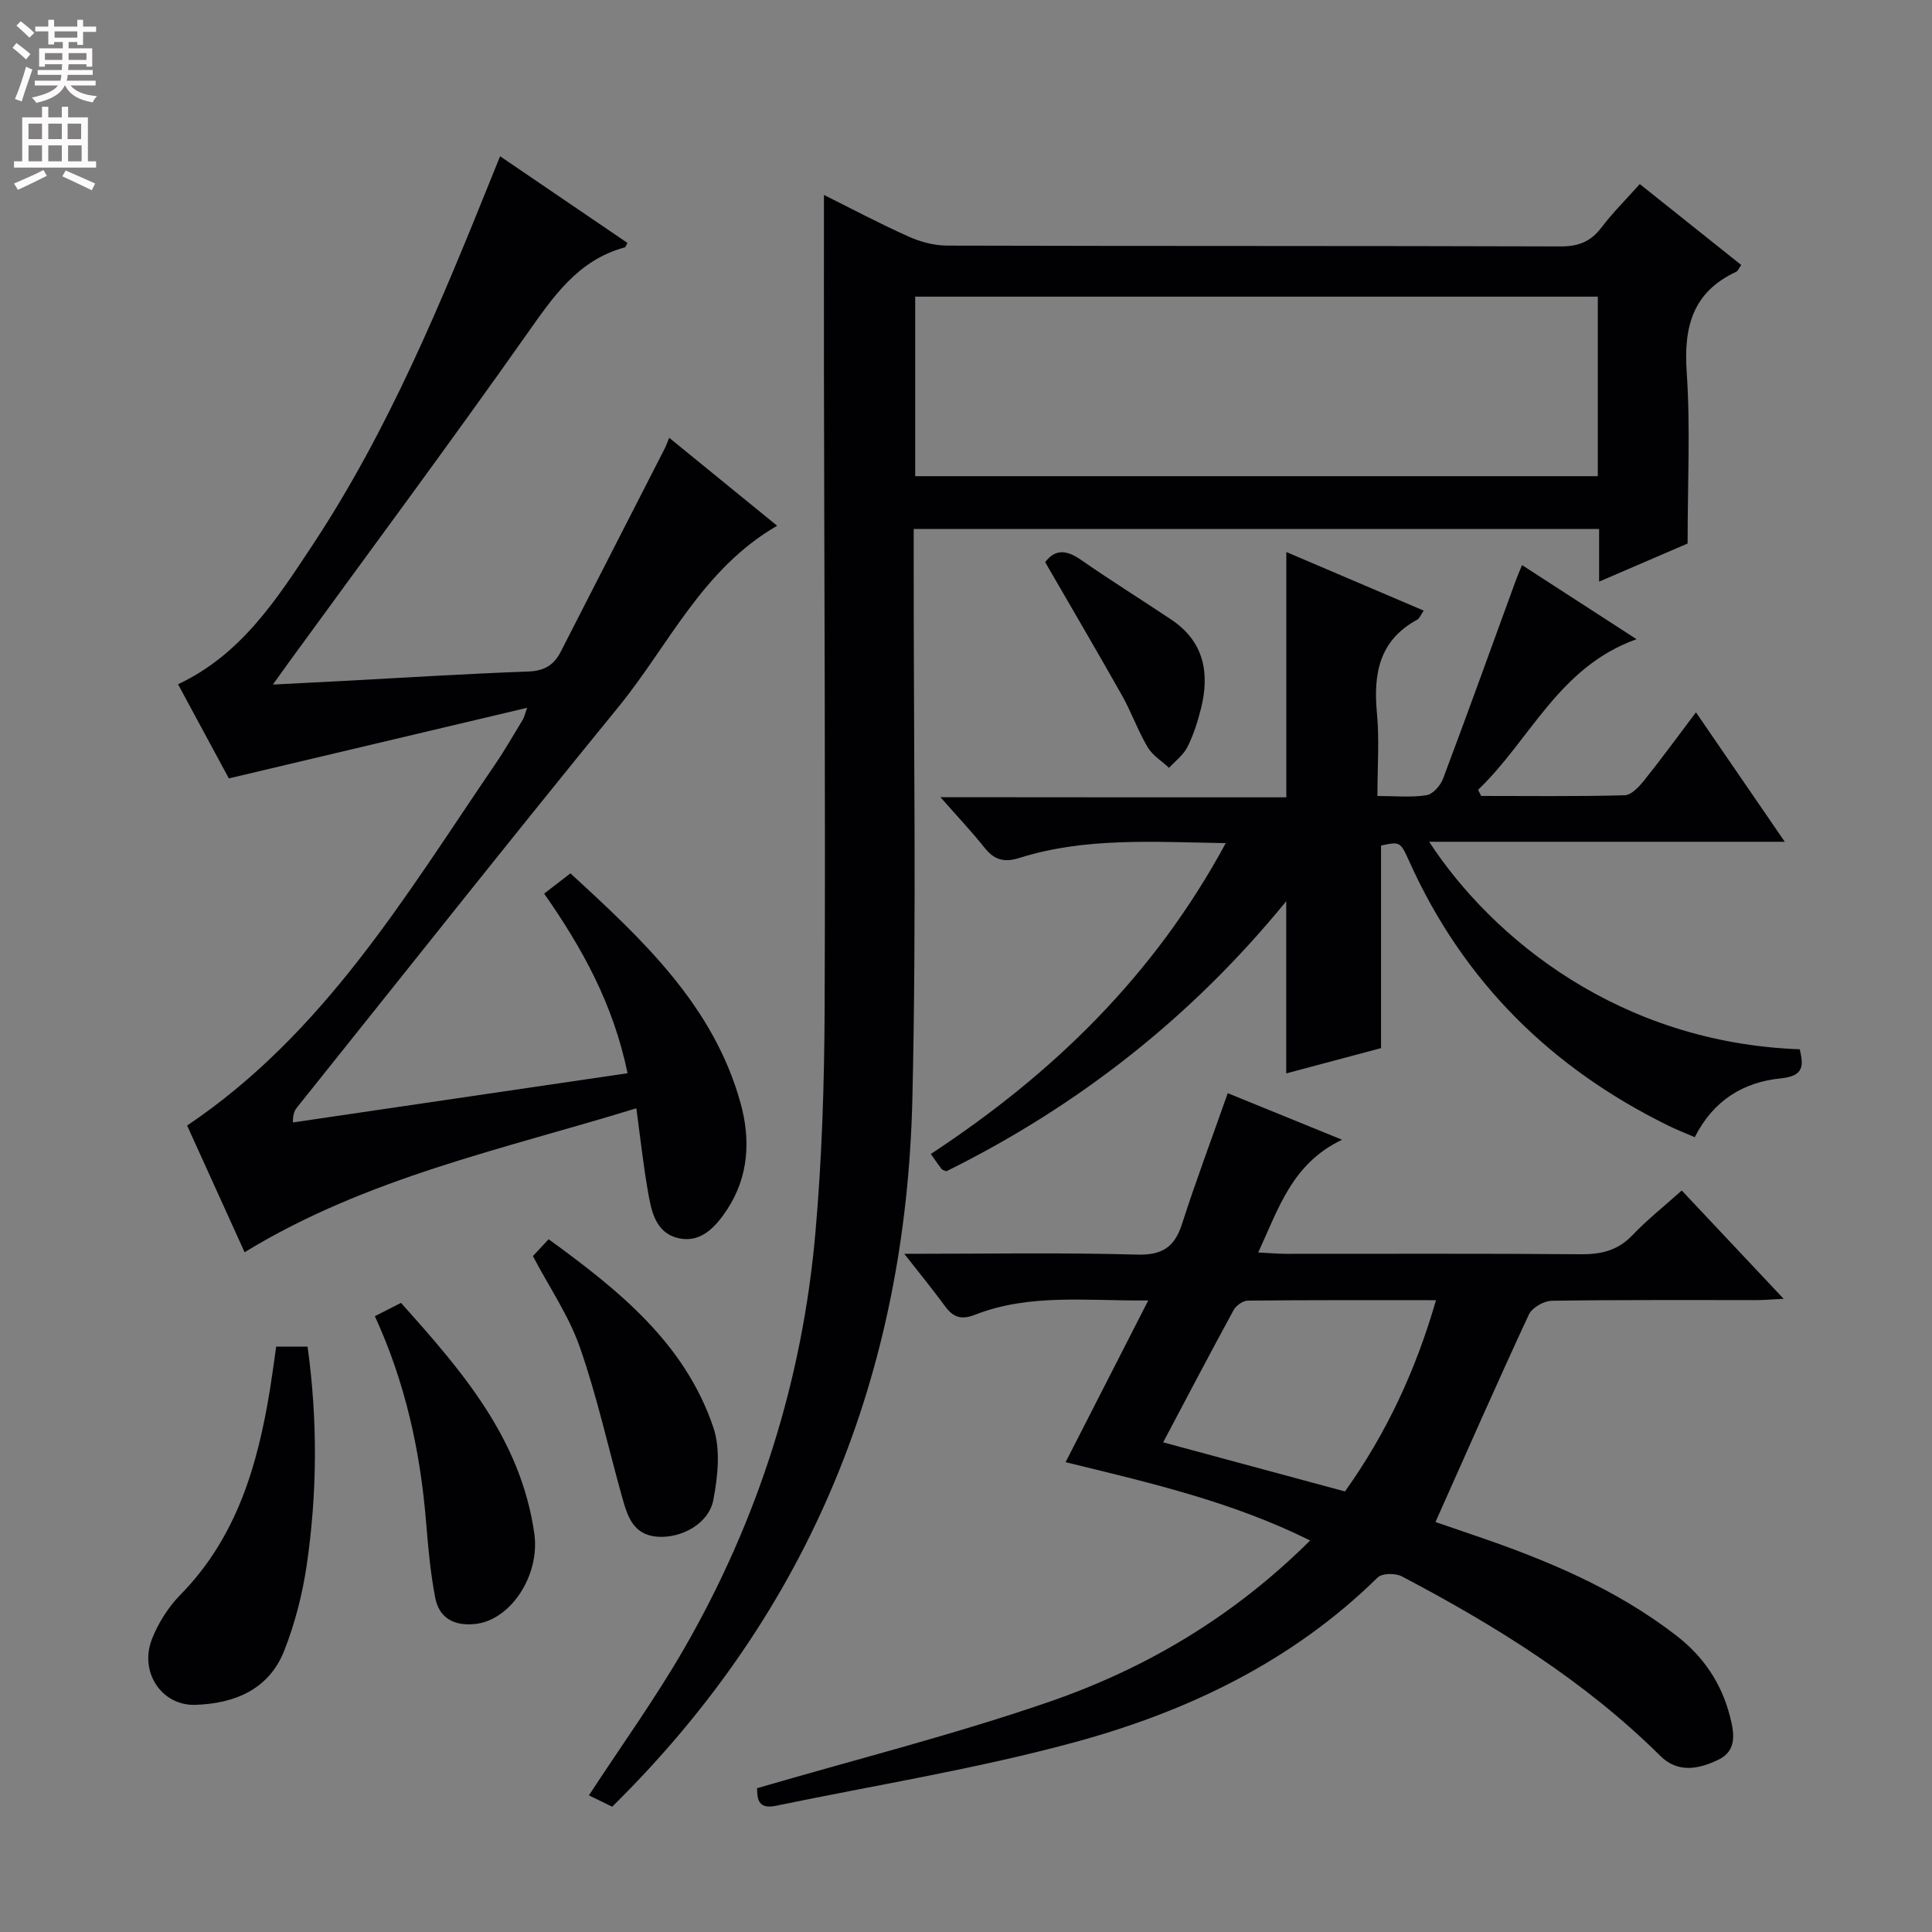 <svg enable-background="new 0 0 400 400" viewBox="0 0 400 400" xmlns="http://www.w3.org/2000/svg"><rect x="0" y="0" width="400" height="400" fill="#808080" stroke="none"/><g fill="#010103"><path d="m189.17 109.51v5.96c-.04 37.32.6 74.65-.27 111.95-1.32 56.71-20.95 106.06-62.16 146.64-1.62-.79-3.3-1.62-4.81-2.35 6.73-10.31 13.74-20.03 19.69-30.35 15.38-26.7 24.53-55.55 27.21-86.23 1.35-15.38 1.84-30.88 1.9-46.34.18-43.65-.07-87.29-.14-130.94-.02-12.45 0-24.9 0-37.49 5.17 2.57 11.23 5.79 17.48 8.6 2.48 1.12 5.35 1.89 8.05 1.89 42.32.12 84.64.03 126.95.17 3.72.01 6.26-.98 8.48-3.9 2.3-3.04 5.04-5.75 7.95-9.01 7.04 5.61 13.98 11.14 21 16.75-.49.69-.68 1.24-1.04 1.41-8.99 4.18-10.89 11.38-10.25 20.73.79 11.4.19 22.89.19 35.53-4.86 2.1-11.31 4.87-18.32 7.89 0-3.94 0-7.2 0-10.91-47.35 0-94.34 0-141.91 0zm141.64-48.09c-47.44 0-94.4 0-141.33 0v37.17h141.33c0-12.54 0-24.67 0-37.17z"/><path d="m109.14 146.54c-20.71 4.9-40.76 9.65-61.76 14.62-2.99-5.53-6.75-12.5-10.52-19.49 13.14-6.18 20.47-17.66 27.89-28.88 15.77-23.86 26.59-50.17 37.22-76.56.43-1.08.87-2.15 1.57-3.88 8.93 6.07 17.65 12.01 26.36 17.94-.25.44-.35.88-.56.93-9.73 2.65-14.8 10.22-20.26 17.95-16.11 22.84-32.78 45.29-49.23 67.89-.88 1.2-1.73 2.42-3.35 4.67 5.29-.27 9.67-.49 14.05-.72 12.95-.69 25.89-1.51 38.85-1.98 3.31-.12 5.29-1.35 6.69-4.09 7.18-14.05 14.37-28.08 21.56-42.13.28-.54.47-1.13.9-2.17 7.59 6.18 14.88 12.12 22.35 18.21-15.51 8.97-22.43 24.72-32.79 37.43-22.41 27.46-44.4 55.26-66.56 82.93-.49.61-.91 1.26-.91 3.18 22.99-3.38 45.98-6.76 69.29-10.19-2.98-14.39-9.39-25.91-17.27-37.19 1.81-1.39 3.46-2.66 5.44-4.19 14.96 13.73 29.63 27.36 35.23 47.58 2.08 7.5 1.72 15.21-2.82 22.07-2.34 3.54-5.4 6.93-10 5.89-5-1.13-5.73-5.99-6.46-10.25-.89-5.19-1.46-10.43-2.3-16.65-27.9 8.57-55.83 14.37-81.11 29.8-3.78-8.34-7.91-17.45-11.9-26.23 28.42-19.11 45.26-47.64 63.75-74.75 2.06-3.02 3.88-6.21 5.78-9.34.25-.41.34-.9.87-2.4z"/><path d="m187.22 259.59c16.88 0 32.53-.28 48.15.16 5.27.15 7.81-1.53 9.36-6.36 2.84-8.83 6.1-17.51 9.46-27.06 7.32 2.98 14.85 6.05 23.67 9.64-10.33 4.92-13.07 14.08-17.36 23.34 2.37.12 4.09.28 5.81.28 20.32.02 40.65-.09 60.97.09 4.26.04 7.67-.78 10.7-3.95 3.07-3.22 6.59-6.01 10.21-9.25 6.89 7.33 13.57 14.43 21.1 22.43-2.52.12-4.04.26-5.55.26-14.16.02-28.32-.08-42.48.14-1.63.03-4.07 1.44-4.73 2.86-6.56 14.11-12.82 28.36-19.33 42.95 1.84.63 4.9 1.69 7.97 2.73 14.86 5.05 29.24 11.02 41.81 20.71 5.63 4.33 9.36 9.79 11.15 16.64.92 3.53 1.6 7.24-2.39 9.15-3.96 1.89-8.3 2.85-12-.82-15.66-15.53-34.16-26.98-53.51-37.16-1.31-.69-4.08-.67-4.99.22-17.72 17.43-39.47 27.81-62.93 34.17-20.27 5.5-41.11 8.84-61.71 13.12-3.96.82-3.79-1.95-3.86-3.65 20.4-5.96 40.8-11.09 60.61-17.93 20.06-6.93 38.17-17.71 53.9-33.36-16.29-8.08-33.24-11.96-50.63-16.21 5.64-11.04 11.16-21.84 17.11-33.48-12.72.11-24.52-1.47-35.82 2.94-2.93 1.15-4.58.54-6.28-1.79-2.42-3.32-5.04-6.5-8.41-10.81zm53.6 39.03c12.45 3.36 25 6.75 37.64 10.17 8.59-12.05 14.63-25 18.85-39.6-13.41 0-26.18-.05-38.95.09-1.02.01-2.45 1.02-2.96 1.97-4.92 9.02-9.69 18.13-14.58 27.37z"/><path d="m266.32 165.08c0-17.3 0-33.7 0-50.79 9.45 4.03 18.8 8.02 28.44 12.13-.6.86-.84 1.6-1.33 1.87-7.9 4.28-9.12 11.23-8.35 19.38.52 5.42.1 10.93.1 17.13 3.66 0 6.98.34 10.16-.16 1.32-.21 2.9-2 3.43-3.42 5.14-13.66 10.07-27.39 15.08-41.1.33-.9.72-1.77 1.28-3.12 7.93 5.13 15.54 10.06 23.7 15.34-16.13 5.74-22.01 20.88-32.81 31.18.21.42.42.85.64 1.27 9.9 0 19.81.13 29.71-.14 1.4-.04 3.01-1.79 4.07-3.12 3.51-4.38 6.82-8.92 10.69-14.05 6.17 8.99 11.94 17.41 18.39 26.8-24.92 0-49.01 0-73.63 0 13.14 20.1 39.51 41.62 76.73 42.96.8 3.41.9 5.54-3.97 6.03-7.61.77-13.86 4.45-17.77 12.17-1.87-.81-3.66-1.5-5.37-2.34-24.35-11.93-42.56-29.9-53.74-54.77-1.86-4.12-1.92-4.09-5.84-3.27v41.94c-5.95 1.59-12.75 3.4-19.63 5.24 0-11.85 0-23.21 0-35.65-19.71 24.15-43.19 42.45-70.36 55.91-.43-.19-.81-.24-.98-.46-.7-.89-1.33-1.83-2.25-3.12 25.24-16.58 46.23-36.91 61.07-64.36-14.95-.23-29.04-1.25-42.74 3.07-3.28 1.03-5.25.34-7.26-2.19-2.68-3.36-5.64-6.49-9.07-10.39 24.22.03 47.73.03 71.61.03z"/><path d="m57.18 278.81h6.5c2.1 15.23 2.01 30.28-.18 45.26-.88 5.99-2.43 12.02-4.64 17.65-3.16 8.06-10.24 10.97-18.38 11.25-7.01.24-11.72-6.79-9-13.67 1.31-3.31 3.38-6.59 5.88-9.13 11.66-11.88 16-26.82 18.55-42.6.44-2.75.81-5.53 1.27-8.76z"/><path d="m77.61 272.5c2.02-1.02 3.48-1.77 5.41-2.75 12.54 14 24.8 28.06 27.6 47.74 1.24 8.68-4.92 18.03-12.33 18.75-4.33.42-7.37-1.26-8.18-5.44-1-5.18-1.47-10.47-1.9-15.74-1.2-14.65-4.29-28.81-10.6-42.56z"/><path d="m110.33 260.06c.64-.69 1.74-1.87 3.26-3.49 14.42 10.49 28.18 21.45 34.1 38.96 1.53 4.53.93 10.18-.01 15.06-.94 4.89-6.65 7.94-11.58 7.57-5.08-.38-6.21-4.34-7.3-8.21-2.9-10.34-5.2-20.88-8.74-31-2.25-6.47-6.28-12.33-9.73-18.89z"/><path d="m216.39 116.39c2.12-2.81 4.5-2.51 7.43-.47 6.13 4.27 12.48 8.21 18.69 12.37 6.78 4.54 7.99 11.05 6.13 18.45-.69 2.72-1.55 5.45-2.81 7.94-.83 1.65-2.5 2.88-3.79 4.29-1.51-1.4-3.43-2.57-4.43-4.27-2.02-3.41-3.35-7.22-5.29-10.68-5.22-9.25-10.6-18.41-15.93-27.63z"/></g><path d="m2.6 9.9.8-1c.9.7 1.9 1.4 2.9 2.3l-.9 1.1c-1.1-1-2-1.8-2.8-2.4zm.5 10.6c.9-2.1 1.6-4.3 2.3-6.7.4.2.8.4 1.3.6-.7 2.1-1.5 4.3-2.2 6.6zm.3-15.2.9-.9c1 .8 2 1.6 2.8 2.4l-1 1c-.9-.9-1.8-1.7-2.7-2.5zm12.6-1.2h1.2v1.4h2.7v1.1h-2.7v2.7h-1.2v-.6h-1.8v1.3h4.9v3.8h-1.2v-.5h-3.7c0 .4-.1.9-.1 1.2h5.1v1h-5.2c0 .5-.1.9-.2 1.2h6v1h-5.2c1.1 1.3 2.9 2 5.5 2.2-.4.4-.7.8-.9 1.3-2.9-.5-4.8-1.6-5.7-3.5h-.1c-.8 1.7-2.7 2.9-5.9 3.6-.2-.4-.6-.8-.9-1.1 2.8-.6 4.6-1.4 5.4-2.5h-4.8v-1h5.3c.1-.3.2-.7.2-1.2h-4.9v-1h5c0-.4 0-.8.1-1.2h-3.6v.5h-1.2v-3.8h4.9v-1.3h-1.8v.5h-1.2v-2.7h-2.7v-1h2.7v-1.4h1.2v1.4h4.8zm-6.7 8.3h3.6c0-.4 0-.9 0-1.4h-3.6zm1.9-4.6h4.8v-1.3h-4.7v1.3zm6.7 3.2h-3.7v1.4h3.7z" fill="#fcfafa"/><path d="m8.7 22.1h1.3v2.2h2.8v-2.2h1.3v2.2h4.1v9.1h1.7v1.3h-17v-1.3h1.7v-9.1h4.1zm.3 13.1.7 1.2c-1.8.9-3.8 1.9-6 2.9-.2-.4-.5-.8-.8-1.3 2.3-1 4.4-1.9 6.1-2.8zm-3.1-6.4h2.8v-3.2h-2.8zm0 4.6h2.8v-3.3h-2.8zm4.1-4.6h2.8v-3.2h-2.8zm0 4.6h2.8v-3.3h-2.8zm3.6 1.9c2.1.9 4.1 1.8 6.1 2.7l-.7 1.4c-2.2-1.1-4.2-2-6.1-2.9zm3.2-9.7h-2.8v3.2h2.8zm-2.7 7.8h2.8v-3.3h-2.8z" fill="#fcfafa"/></svg>